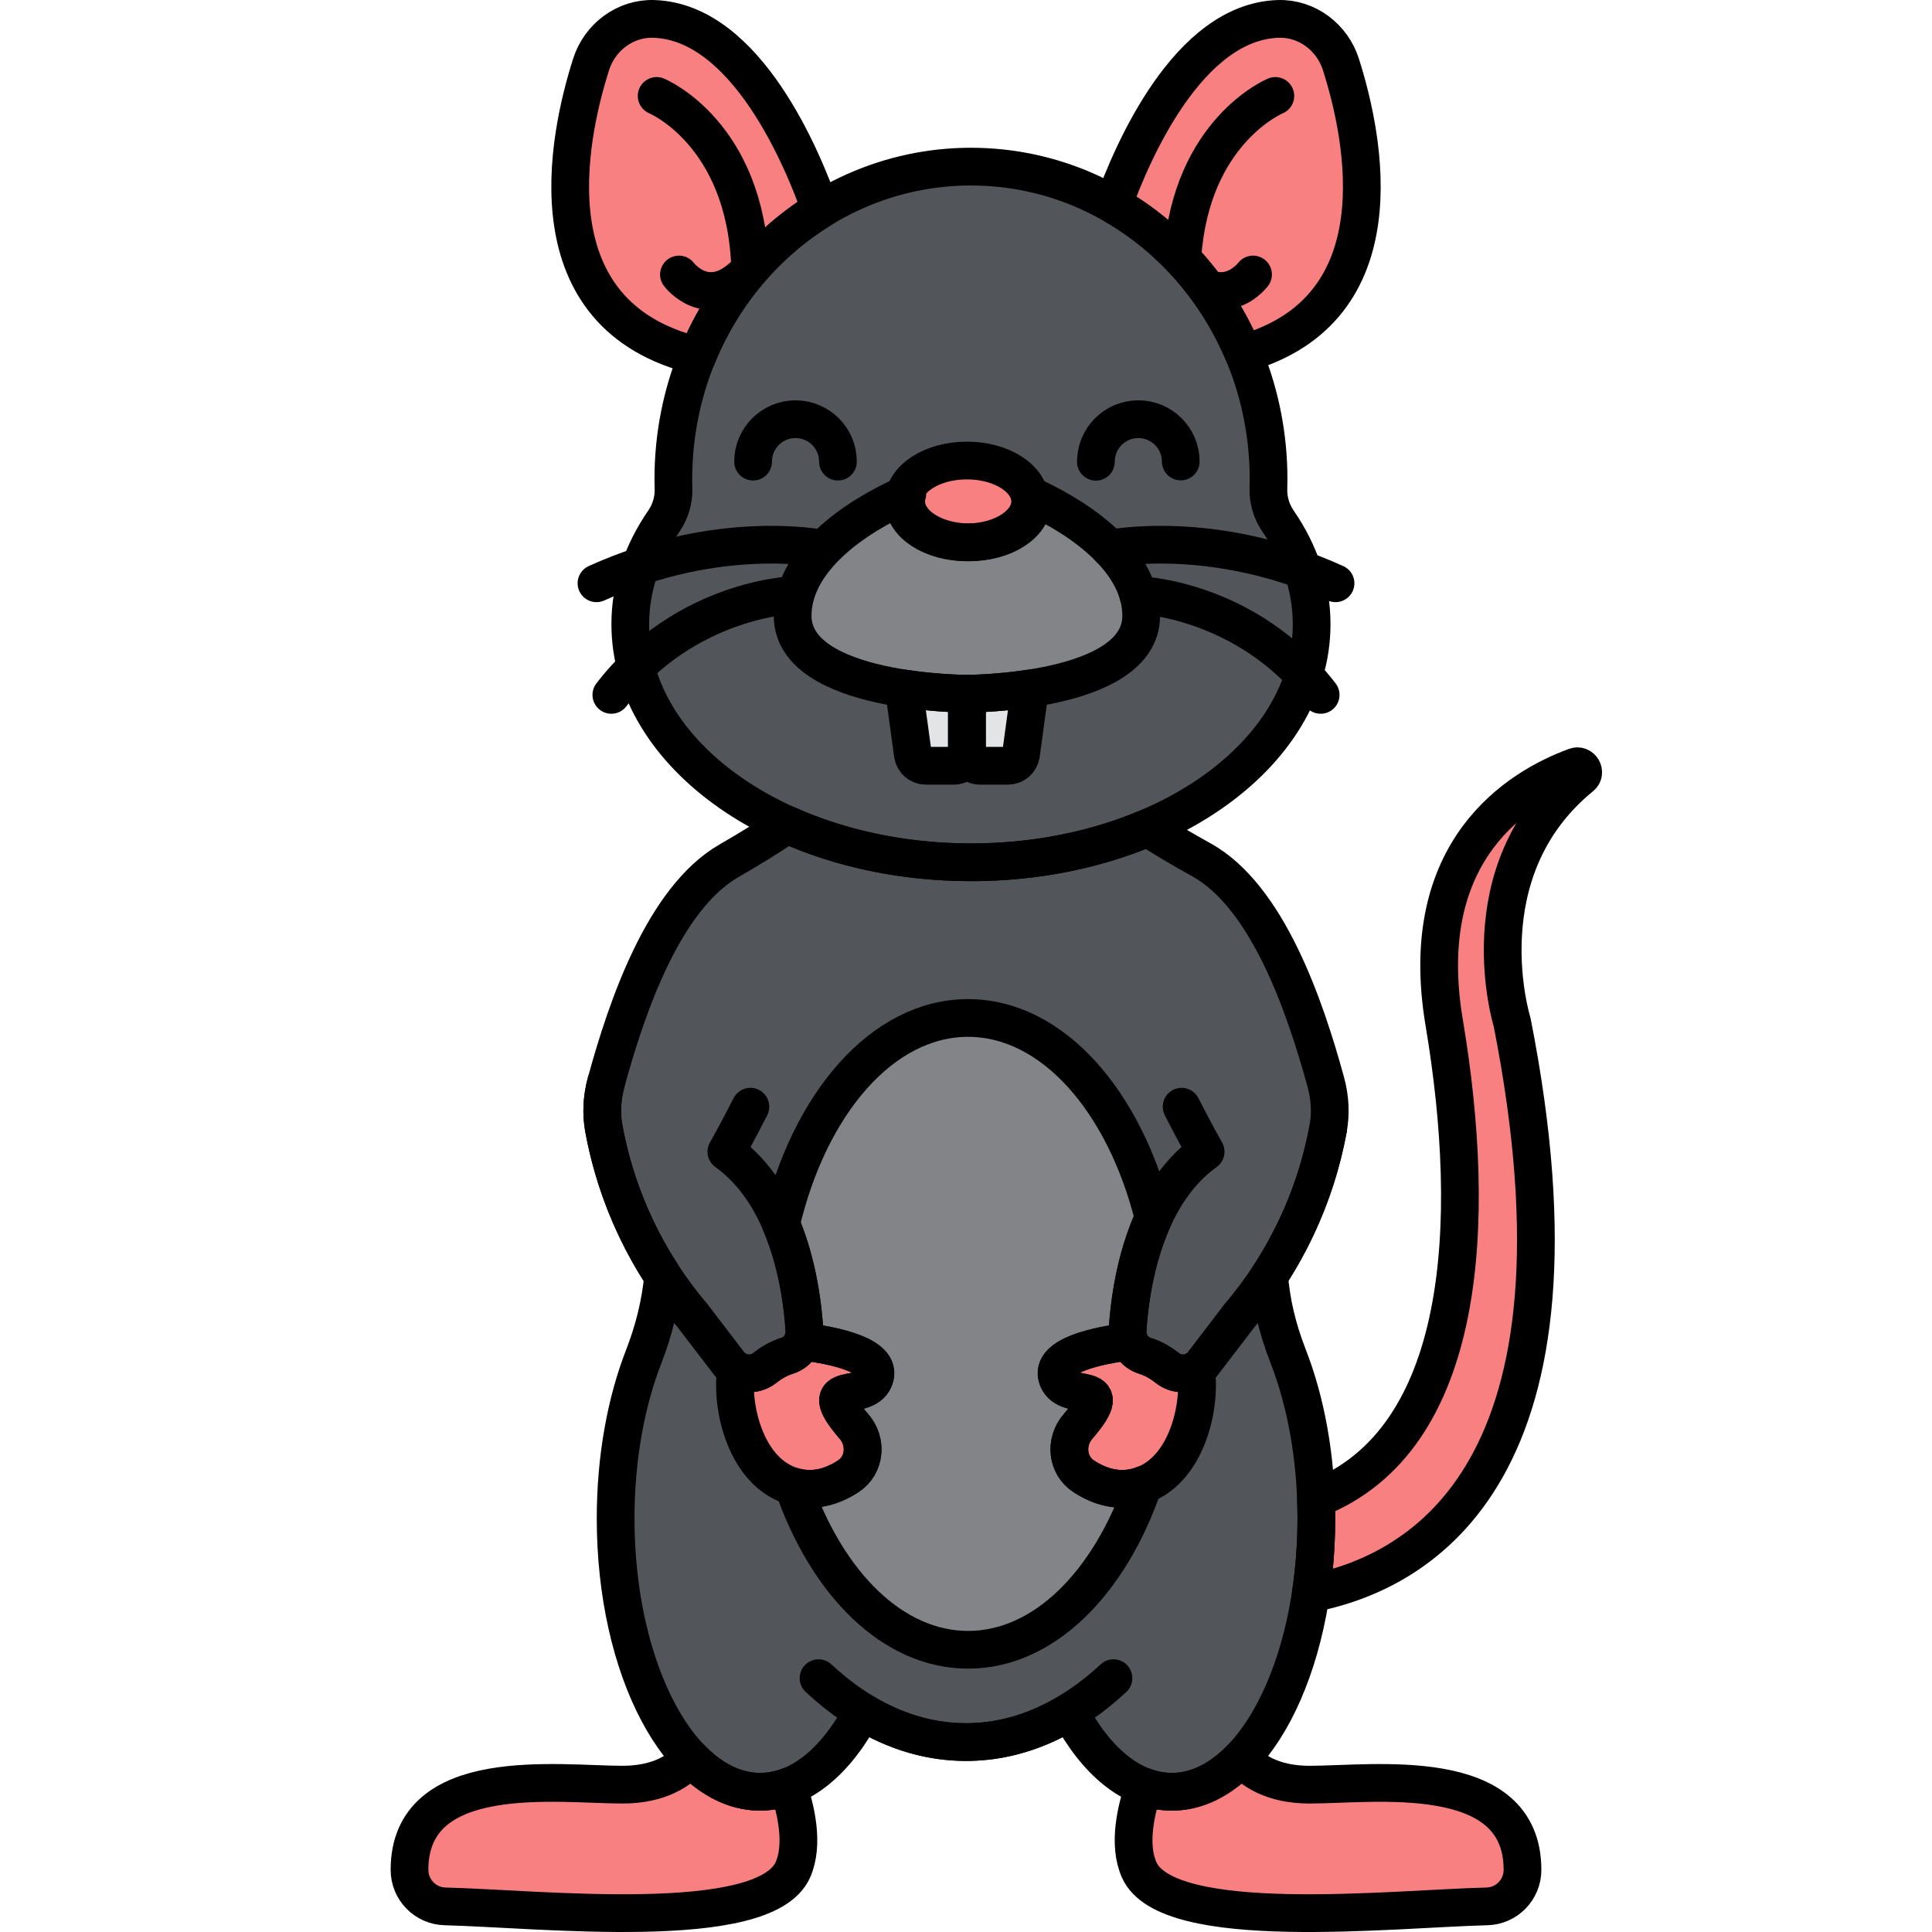 <?xml version="1.0" encoding="utf-8"?>
<!-- Generator: Adobe Illustrator 22.0.0, SVG Export Plug-In . SVG Version: 6.00 Build 0)  -->
<svg version="1.1" xmlns="http://www.w3.org/2000/svg" xmlns:xlink="http://www.w3.org/1999/xlink" x="0px" y="0px"
	 viewBox="0 0 256 256" style="enable-background:new 0 0 256 256;" xml:space="preserve">
<style type="text/css">
	.st0{fill:#F9BD55;}
	.st1{fill:#F4DBCE;}
	.st2{fill:#52565B;}
	.st3{fill:#FD605B;}
	.st4{fill:#F98080;}
	.st5{fill:#F9E63A;}
	.st6{fill:#039BE6;}
	.st7{fill:none;stroke:#000000;stroke-width:5;stroke-linecap:round;stroke-linejoin:round;stroke-miterlimit:10;}
	.st8{fill:#7D3D1A;}
	.st9{fill:#EAA250;}
	.st10{fill:#DD7F57;}
	.st11{fill:#FFC097;}
	.st12{fill:#F49667;}
	.st13{fill:#F89422;}
	.st14{fill:#E3E4E5;}
	.st15{fill:#6E7175;}
	.st16{fill:#46BAF9;}
	.st17{fill:#D9F3FF;}
	.st18{fill:#828487;}
	.st19{fill:#A8AEB2;}
	.st20{fill:#C9CDD1;}
	.st21{fill:#8CD8F9;}
	.st22{fill:#1AA7E5;}
	.st23{fill:#ACE7FC;}
	.st24{fill:#FFFFFF;}
	.st25{fill:#9E512B;}
	.st26{fill:#7ED5FC;}
	.st27{fill:#7CCC4E;}
	.st28{fill:#3AA03A;}
	.st29{fill:#FCB1B1;}
	.st30{fill:#F76E23;}
	.st31{fill:#C16A44;}
	.st32{fill:#B796EA;}
</style>
<g id="Layer_1">
</g>
<g id="Layer_2">
</g>
<g id="Layer_3">
</g>
<g id="Layer_4">
</g>
<g id="Layer_5">
</g>
<g id="Layer_6">
</g>
<g id="Layer_7">
</g>
<g id="Layer_8">
</g>
<g id="Layer_9">
</g>
<g id="Layer_10">
</g>
<g id="Layer_11">
</g>
<g id="Layer_12">
</g>
<g id="Layer_13">
</g>
<g id="Layer_14">
</g>
<g id="Layer_15">
</g>
<g id="Layer_16">
</g>
<g id="Layer_17">
</g>
<g id="Layer_18">
</g>
<g id="Layer_19">
</g>
<g id="Layer_20">
</g>
<g id="Layer_21">
</g>
<g id="Layer_22">
</g>
<g id="Layer_23">
</g>
<g id="Layer_24">
</g>
<g id="Layer_25">
</g>
<g id="Layer_26">
</g>
<g id="Layer_27">
</g>
<g id="Layer_28">
</g>
<g id="Layer_29">
</g>
<g id="Layer_30">
</g>
<g id="Layer_31">
</g>
<g id="Layer_32">
</g>
<g id="Layer_33">
</g>
<g id="Layer_34">
</g>
<g id="Layer_35">
</g>
<g id="Layer_36">
</g>
<g id="Layer_37">
</g>
<g id="Layer_38">
</g>
<g id="Layer_39">
</g>
<g id="Layer_40">
</g>
<g id="Layer_41">
</g>
<g id="Layer_42">
</g>
<g id="Layer_43">
</g>
<g id="Layer_44">
</g>
<g id="Layer_45">
	<g>
		<path class="st2" d="M175.685,143.418c-2.771-10.155-7.755-24.649-16.494-29.489c-2.42-1.34-4.811-2.735-7.129-4.239
			c-6.825,2.898-14.837,4.567-23.406,4.567c-8.967,0-17.316-1.834-24.341-4.985c-2.516,1.695-5.109,3.28-7.741,4.8
			c-8.612,4.976-13.513,19.28-16.26,29.346c-0.549,2.011-0.674,4.117-0.296,6.167c1.291,6.994,3.971,13.632,7.848,19.538
			c-0.345,3.636-1.235,7.206-2.569,10.628c-2.34,6.004-3.723,13.421-3.723,21.453c0,20.001,8.572,36.214,19.146,36.214
			c5.287,0,10.073-4.053,13.538-10.606c4.285,2.602,8.913,4.021,13.741,4.021s9.456-1.42,13.741-4.021
			c3.465,6.553,8.251,10.606,13.538,10.606c10.574,0,19.146-16.214,19.146-36.214c0-8.031-1.383-15.449-3.723-21.453
			c-1.542-3.959-2.246-7.292-2.539-10.673c3.862-5.895,6.531-12.518,7.818-19.494C176.359,147.534,176.234,145.428,175.685,143.418z
			"/>
		<g>
			<path class="st18" d="M150.872,196.97c-2.812,0.803-5.316-0.076-7.262-1.347c-2.252-1.471-2.526-4.578-0.766-6.612
				c0.011-0.012,0.021-0.025,0.032-0.037c5.644-6.584-1.881-2.822-2.822-6.584c-0.793-3.172,7.104-4.338,9.603-4.626l0,0
				c-0.185-0.449-0.281-0.939-0.25-1.447c0.212-3.495,0.955-9.477,3.46-14.939c-3.87-15.511-13.417-26.49-24.59-26.49
				c-11.37,0-21.061,11.366-24.794,27.311c2.216,5.233,2.907,10.797,3.108,14.118c0.031,0.508-0.065,0.998-0.25,1.447l0,0
				c2.499,0.288,10.396,1.454,9.603,4.626c-0.941,3.763-8.466,0-2.822,6.584c0.011,0.012,0.021,0.025,0.032,0.037
				c1.76,2.034,1.486,5.141-0.766,6.612c-1.945,1.27-4.448,2.149-7.258,1.348c4.505,12.897,13.18,21.634,23.147,21.634
				c10.028,0,18.752-8.842,23.233-21.87C151.299,196.815,151.095,196.906,150.872,196.97z"/>
		</g>
		<path class="st2" d="M169.357,69.068c-0.881-1.28-1.335-2.795-1.286-4.349c0.013-0.41,0.02-0.821,0.02-1.234
			c0-22.868-17.656-41.406-39.435-41.406S89.222,40.617,89.222,63.485c0,0.413,0.007,0.824,0.02,1.234
			c0.049,1.553-0.405,3.068-1.286,4.349c-2.842,4.129-4.44,8.754-4.44,13.642c0,17.423,20.21,31.548,45.141,31.548
			s45.141-14.124,45.141-31.548C173.797,77.822,172.199,73.197,169.357,69.068z"/>
		<path class="st14" d="M128.122,91.92v7.81c0,0.961,0.779,1.739,1.739,1.739h3.702c0.844,0,1.566-0.606,1.713-1.437l1.201-8.807
			C131.943,91.92,128.122,91.92,128.122,91.92z"/>
		<path class="st14" d="M120.967,100.032c0.147,0.831,0.869,1.437,1.713,1.437h3.702c0.961,0,1.739-0.779,1.739-1.739v-7.81
			c0,0-3.822,0-8.356-0.695L120.967,100.032z"/>
		<path class="st18" d="M136.758,65.759c0.044,0.224,0.074,0.451,0.074,0.683c0,2.995-3.752,5.422-8.38,5.422
			s-8.38-2.428-8.38-5.422c0-0.349,0.056-0.69,0.153-1.021c-7.226,3.179-15.196,8.849-15.196,16.176
			c0,10.323,23.093,10.323,23.093,10.323s23.093,0,23.093-10.323C151.214,74.52,143.778,68.993,136.758,65.759z"/>
		<ellipse class="st4" cx="128.122" cy="66.443" rx="8.38" ry="5.422"/>
		<path class="st4" d="M177.675,8.529c-1.151-3.613-4.522-6.147-8.311-6.024c-11.895,0.385-19.301,17.567-21.844,24.612
			c7.63,4.373,13.725,11.318,17.244,19.723C185.497,40.981,180.79,18.311,177.675,8.529z"/>
		<path class="st4" d="M108.713,27.769c-2.299-6.566-9.796-24.867-22.076-25.264c-3.79-0.123-7.161,2.412-8.311,6.024
			c-3.173,9.963-7.997,33.297,14.09,38.619C95.748,39.008,101.497,32.221,108.713,27.769z"/>
		<g>
			<path class="st4" d="M173.519,236.477c-4.948,0-7.637-1.925-9.025-3.527c-2.734,2.846-5.874,4.468-9.216,4.468
				c-1.267,0-2.504-0.239-3.702-0.683c-1.042,3.02-2.135,7.649-0.633,11.03c3.763,8.466,33.6,5.146,46.077,4.842
				c2.628-0.064,4.718-2.213,4.718-4.842C201.738,233.655,181.985,236.477,173.519,236.477z"/>
			<path class="st4" d="M100.722,237.417c-3.341,0-6.482-1.622-9.216-4.468c-1.388,1.602-4.077,3.527-9.025,3.527
				c-8.466,0-28.219-2.822-28.219,11.288c0,2.629,2.09,4.778,4.718,4.842c12.477,0.304,42.314,3.624,46.077-4.842
				c1.502-3.38,0.409-8.01-0.633-11.03C103.225,237.179,101.988,237.417,100.722,237.417z"/>
		</g>
		<path class="st4" d="M106.342,177.764c-0.363,0.881-1.092,1.592-2.046,1.887c-1.154,0.357-2.15,0.966-2.957,1.607
			c-1.133,0.9-2.657,0.944-3.814,0.231c-0.721,4.839,1.243,13.664,7.603,15.482c2.812,0.803,5.316-0.076,7.262-1.347
			c2.252-1.471,2.526-4.578,0.766-6.612c-0.011-0.012-0.021-0.025-0.032-0.037c-5.644-6.584,1.881-2.822,2.822-6.584
			C116.738,179.218,108.841,178.052,106.342,177.764z"/>
		<path class="st4" d="M149.658,177.764c0.363,0.881,1.092,1.592,2.046,1.887c1.154,0.357,2.15,0.966,2.957,1.607
			c1.133,0.9,2.657,0.944,3.814,0.231c0.721,4.839-1.243,13.664-7.603,15.482c-2.812,0.803-5.316-0.076-7.262-1.347
			c-2.252-1.471-2.526-4.578-0.766-6.612c0.011-0.012,0.021-0.025,0.032-0.037c5.644-6.584-1.881-2.822-2.822-6.584
			C139.262,179.218,147.159,178.052,149.658,177.764z"/>
		<path class="st4" d="M208.732,101.586c-7.413,2.727-21.227,10.964-17.37,33.912c4.462,26.547,3.031,55.308-16.993,63.113
			c0.032,0.857,0.056,1.719,0.056,2.592c0,3.451-0.261,6.786-0.737,9.948c14.829-2.866,38.369-16.443,26.674-75.712
			c0,0-6.229-19.992,9.132-32.522C210.172,102.363,209.553,101.284,208.732,101.586z"/>
		<path class="st7" d="M145.212,61.186c-0.01-3.105,2.499-5.63,5.604-5.64c3.105-0.01,5.63,2.499,5.64,5.604"/>
		<path class="st7" d="M99.787,61.168c0-3.105,2.517-5.622,5.622-5.622c3.105,0,5.622,2.517,5.622,5.622"/>
		<ellipse class="st7" cx="128.122" cy="66.443" rx="8.38" ry="5.422"/>
		<path class="st7" d="M136.758,65.759c0.044,0.224,0.074,0.451,0.074,0.683c0,2.995-3.752,5.422-8.38,5.422s-8.38-2.428-8.38-5.422
			c0-0.349,0.056-0.69,0.153-1.021c-7.226,3.179-15.196,8.849-15.196,16.176c0,10.323,23.093,10.323,23.093,10.323
			s23.093,0,23.093-10.323C151.214,74.52,143.778,68.993,136.758,65.759z"/>
		<path class="st7" d="M128.122,91.92v7.81c0,0.961,0.779,1.739,1.739,1.739h3.702c0.844,0,1.566-0.606,1.713-1.437l1.201-8.807
			C131.943,91.92,128.122,91.92,128.122,91.92z"/>
		<path class="st7" d="M120.967,100.032c0.147,0.831,0.869,1.437,1.713,1.437h3.702c0.961,0,1.739-0.779,1.739-1.739v-7.81
			c0,0-3.822,0-8.356-0.695L120.967,100.032z"/>
		<path class="st7" d="M147.061,72.698c0,0,13.636-2.804,29.902,4.59"/>
		<path class="st7" d="M150.834,78.848c0,0,14.299,0.411,24.158,13.227"/>
		<path class="st7" d="M108.939,72.698c0,0-13.636-2.804-29.902,4.59"/>
		<path class="st7" d="M105.166,78.848c0,0-14.299,0.411-24.158,13.227"/>
		<path class="st7" d="M169.357,69.068c-0.881-1.28-1.335-2.795-1.286-4.349c0.013-0.41,0.02-0.821,0.02-1.234
			c0-22.868-17.656-41.406-39.435-41.406S89.222,40.617,89.222,63.485c0,0.413,0.007,0.824,0.02,1.234
			c0.049,1.553-0.405,3.068-1.286,4.349c-2.842,4.129-4.44,8.754-4.44,13.642c0,17.423,20.21,31.548,45.141,31.548
			s45.141-14.124,45.141-31.548C173.797,77.822,172.199,73.197,169.357,69.068z"/>
		<path class="st7" d="M177.675,8.529c-1.151-3.613-4.522-6.147-8.311-6.024c-11.895,0.385-19.301,17.567-21.844,24.612
			c7.63,4.373,13.725,11.318,17.244,19.723C185.497,40.981,180.79,18.311,177.675,8.529z"/>
		<path class="st7" d="M108.713,27.769c-2.299-6.566-9.796-24.867-22.076-25.264c-3.79-0.123-7.161,2.412-8.311,6.024
			c-3.173,9.963-7.997,33.297,14.09,38.619C95.748,39.008,101.497,32.221,108.713,27.769z"/>
		<path class="st7" d="M168.991,12.713c0,0-11.156,4.591-12.315,21.289"/>
		<path class="st7" d="M166.034,36.374c0,0-2.364,3.146-5.889,1.898"/>
		<path class="st7" d="M87.009,12.713c0,0,11.833,4.87,12.392,22.82"/>
		<path class="st7" d="M89.966,36.374c0,0,3.705,4.929,8.753,0"/>
		<path class="st7" d="M175.685,143.418c-2.771-10.155-7.755-24.649-16.494-29.489c-2.42-1.34-4.811-2.735-7.129-4.239
			c-6.825,2.898-14.837,4.567-23.406,4.567c-8.967,0-17.316-1.834-24.341-4.985c-2.516,1.695-5.109,3.28-7.741,4.8
			c-8.612,4.976-13.513,19.28-16.26,29.346c-0.549,2.011-0.674,4.117-0.296,6.167c1.291,6.994,3.971,13.632,7.848,19.538
			c-0.345,3.636-1.235,7.206-2.569,10.628c-2.34,6.004-3.723,13.421-3.723,21.453c0,20.001,8.572,36.214,19.146,36.214
			c5.287,0,10.073-4.053,13.538-10.606c4.285,2.602,8.913,4.021,13.741,4.021s9.456-1.42,13.741-4.021
			c3.465,6.553,8.251,10.606,13.538,10.606c10.574,0,19.146-16.214,19.146-36.214c0-8.031-1.383-15.449-3.723-21.453
			c-1.542-3.959-2.246-7.292-2.539-10.673c3.862-5.895,6.531-12.518,7.818-19.494C176.359,147.534,176.234,145.428,175.685,143.418z
			"/>
		<path class="st7" d="M108.46,222.367c5.779,5.383,12.44,8.466,19.54,8.466s13.761-3.083,19.54-8.466"/>
		<g>
			<path class="st7" d="M173.519,236.477c-4.948,0-7.637-1.925-9.025-3.527c-2.734,2.846-5.874,4.468-9.216,4.468
				c-1.267,0-2.504-0.239-3.702-0.683c-1.042,3.02-2.135,7.649-0.633,11.03c3.763,8.466,33.6,5.146,46.077,4.842
				c2.628-0.064,4.718-2.213,4.718-4.842C201.738,233.655,181.985,236.477,173.519,236.477z"/>
			<path class="st7" d="M100.722,237.417c-3.341,0-6.482-1.622-9.216-4.468c-1.388,1.602-4.077,3.527-9.025,3.527
				c-8.466,0-28.219-2.822-28.219,11.288c0,2.629,2.09,4.778,4.718,4.842c12.477,0.304,42.314,3.624,46.077-4.842
				c1.502-3.38,0.409-8.01-0.633-11.03C103.225,237.179,101.988,237.417,100.722,237.417z"/>
		</g>
		<path class="st7" d="M175.991,149.53c-1.684,9.183-5.757,17.759-11.801,24.864l-4.821,6.299c-1.132,1.48-3.248,1.723-4.708,0.564
			c-0.807-0.641-1.803-1.249-2.957-1.607c-1.44-0.446-2.387-1.829-2.296-3.334c0.341-5.638,2.057-17.752,10.343-23.709
			c0,0-1.357-2.371-3.182-5.962"/>
		<path class="st7" d="M80.316,143.412c-0.544,1.994-0.68,4.085-0.307,6.118c1.684,9.183,5.757,17.759,11.801,24.864l4.821,6.299
			c1.132,1.48,3.248,1.723,4.708,0.564c0.807-0.641,1.803-1.249,2.957-1.607c1.44-0.446,2.387-1.829,2.296-3.334
			c-0.341-5.638-2.057-17.752-10.343-23.709c0,0,1.357-2.371,3.183-5.963"/>
		<g>
			<path class="st7" d="M150.872,196.97c-2.812,0.803-5.316-0.076-7.262-1.347c-2.252-1.471-2.526-4.578-0.766-6.612
				c0.011-0.012,0.021-0.025,0.032-0.037c5.644-6.584-1.881-2.822-2.822-6.584c-0.793-3.172,7.104-4.338,9.603-4.626l0,0
				c-0.185-0.449-0.281-0.939-0.25-1.447c0.212-3.495,0.955-9.477,3.46-14.939c-3.87-15.511-13.417-26.49-24.59-26.49
				c-11.37,0-21.061,11.366-24.794,27.311c2.216,5.233,2.907,10.797,3.108,14.118c0.031,0.508-0.065,0.998-0.25,1.447l0,0
				c2.499,0.288,10.396,1.454,9.603,4.626c-0.941,3.763-8.466,0-2.822,6.584c0.011,0.012,0.021,0.025,0.032,0.037
				c1.76,2.034,1.486,5.141-0.766,6.612c-1.945,1.27-4.448,2.149-7.258,1.348c4.505,12.897,13.18,21.634,23.147,21.634
				c10.028,0,18.752-8.842,23.233-21.87C151.299,196.815,151.095,196.906,150.872,196.97z"/>
		</g>
		<path class="st7" d="M106.342,177.764c-0.363,0.881-1.092,1.592-2.046,1.887c-1.154,0.357-2.15,0.966-2.957,1.607
			c-1.133,0.9-2.657,0.944-3.814,0.231c-0.721,4.839,1.243,13.664,7.603,15.482c2.812,0.803,5.316-0.076,7.262-1.347
			c2.252-1.471,2.526-4.578,0.766-6.612c-0.011-0.012-0.021-0.025-0.032-0.037c-5.644-6.584,1.881-2.822,2.822-6.584
			C116.738,179.218,108.841,178.052,106.342,177.764z"/>
		<path class="st7" d="M149.658,177.764c0.363,0.881,1.092,1.592,2.046,1.887c1.154,0.357,2.15,0.966,2.957,1.607
			c1.133,0.9,2.657,0.944,3.814,0.231c0.721,4.839-1.243,13.664-7.603,15.482c-2.812,0.803-5.316-0.076-7.262-1.347
			c-2.252-1.471-2.526-4.578-0.766-6.612c0.011-0.012,0.021-0.025,0.032-0.037c5.644-6.584-1.881-2.822-2.822-6.584
			C139.262,179.218,147.159,178.052,149.658,177.764z"/>
		<path class="st7" d="M208.732,101.586c-7.413,2.727-21.227,10.964-17.37,33.912c4.462,26.547,3.031,55.308-16.993,63.113
			c0.032,0.857,0.056,1.719,0.056,2.592c0,3.451-0.261,6.786-0.737,9.948c14.829-2.866,38.369-16.443,26.674-75.712
			c0,0-6.229-19.992,9.132-32.522C210.172,102.363,209.553,101.284,208.732,101.586z"/>
	</g>
</g>
<g id="Layer_46">
</g>
<g id="Layer_47">
</g>
<g id="Layer_48">
</g>
<g id="Layer_49">
</g>
<g id="Layer_50">
</g>
<g id="Layer_51">
</g>
<g id="Layer_52">
</g>
<g id="Layer_53">
</g>
<g id="Layer_54">
</g>
<g id="Layer_55">
</g>
<g id="Layer_56">
</g>
<g id="Layer_57">
</g>
<g id="Layer_58">
</g>
<g id="Layer_59">
</g>
<g id="Layer_60">
</g>
<g id="Layer_61">
</g>
<g id="Layer_62">
</g>
<g id="Layer_63">
</g>
<g id="Layer_64">
</g>
<g id="Layer_65">
</g>
<g id="Layer_66">
</g>
<g id="Layer_67">
</g>
<g id="Layer_68">
</g>
<g id="Layer_69">
</g>
<g id="Layer_70">
</g>
<g id="Layer_71">
</g>
<g id="Layer_72">
</g>
<g id="Layer_73">
</g>
<g id="Layer_74">
</g>
<g id="Layer_75">
</g>
<g id="Layer_76">
</g>
<g id="Layer_77">
</g>
<g id="Layer_78">
</g>
<g id="Layer_79">
</g>
<g id="Layer_80">
</g>
<g id="Layer_81">
</g>
<g id="Layer_82">
</g>
<g id="Layer_83">
</g>
<g id="Layer_84">
</g>
<g id="Layer_85">
</g>
<g id="Layer_86">
</g>
<g id="Layer_87">
</g>
<g id="Layer_88">
</g>
<g id="Layer_89">
</g>
<g id="Layer_90">
</g>
<g id="Layer_91">
</g>
<g id="Layer_92">
</g>
<g id="Layer_93">
</g>
<g id="Layer_94">
</g>
<g id="Layer_95">
</g>
<g id="Layer_96">
</g>
<g id="Layer_97">
</g>
<g id="Layer_98">
</g>
<g id="Layer_99">
</g>
<g id="Layer_100">
</g>
</svg>

